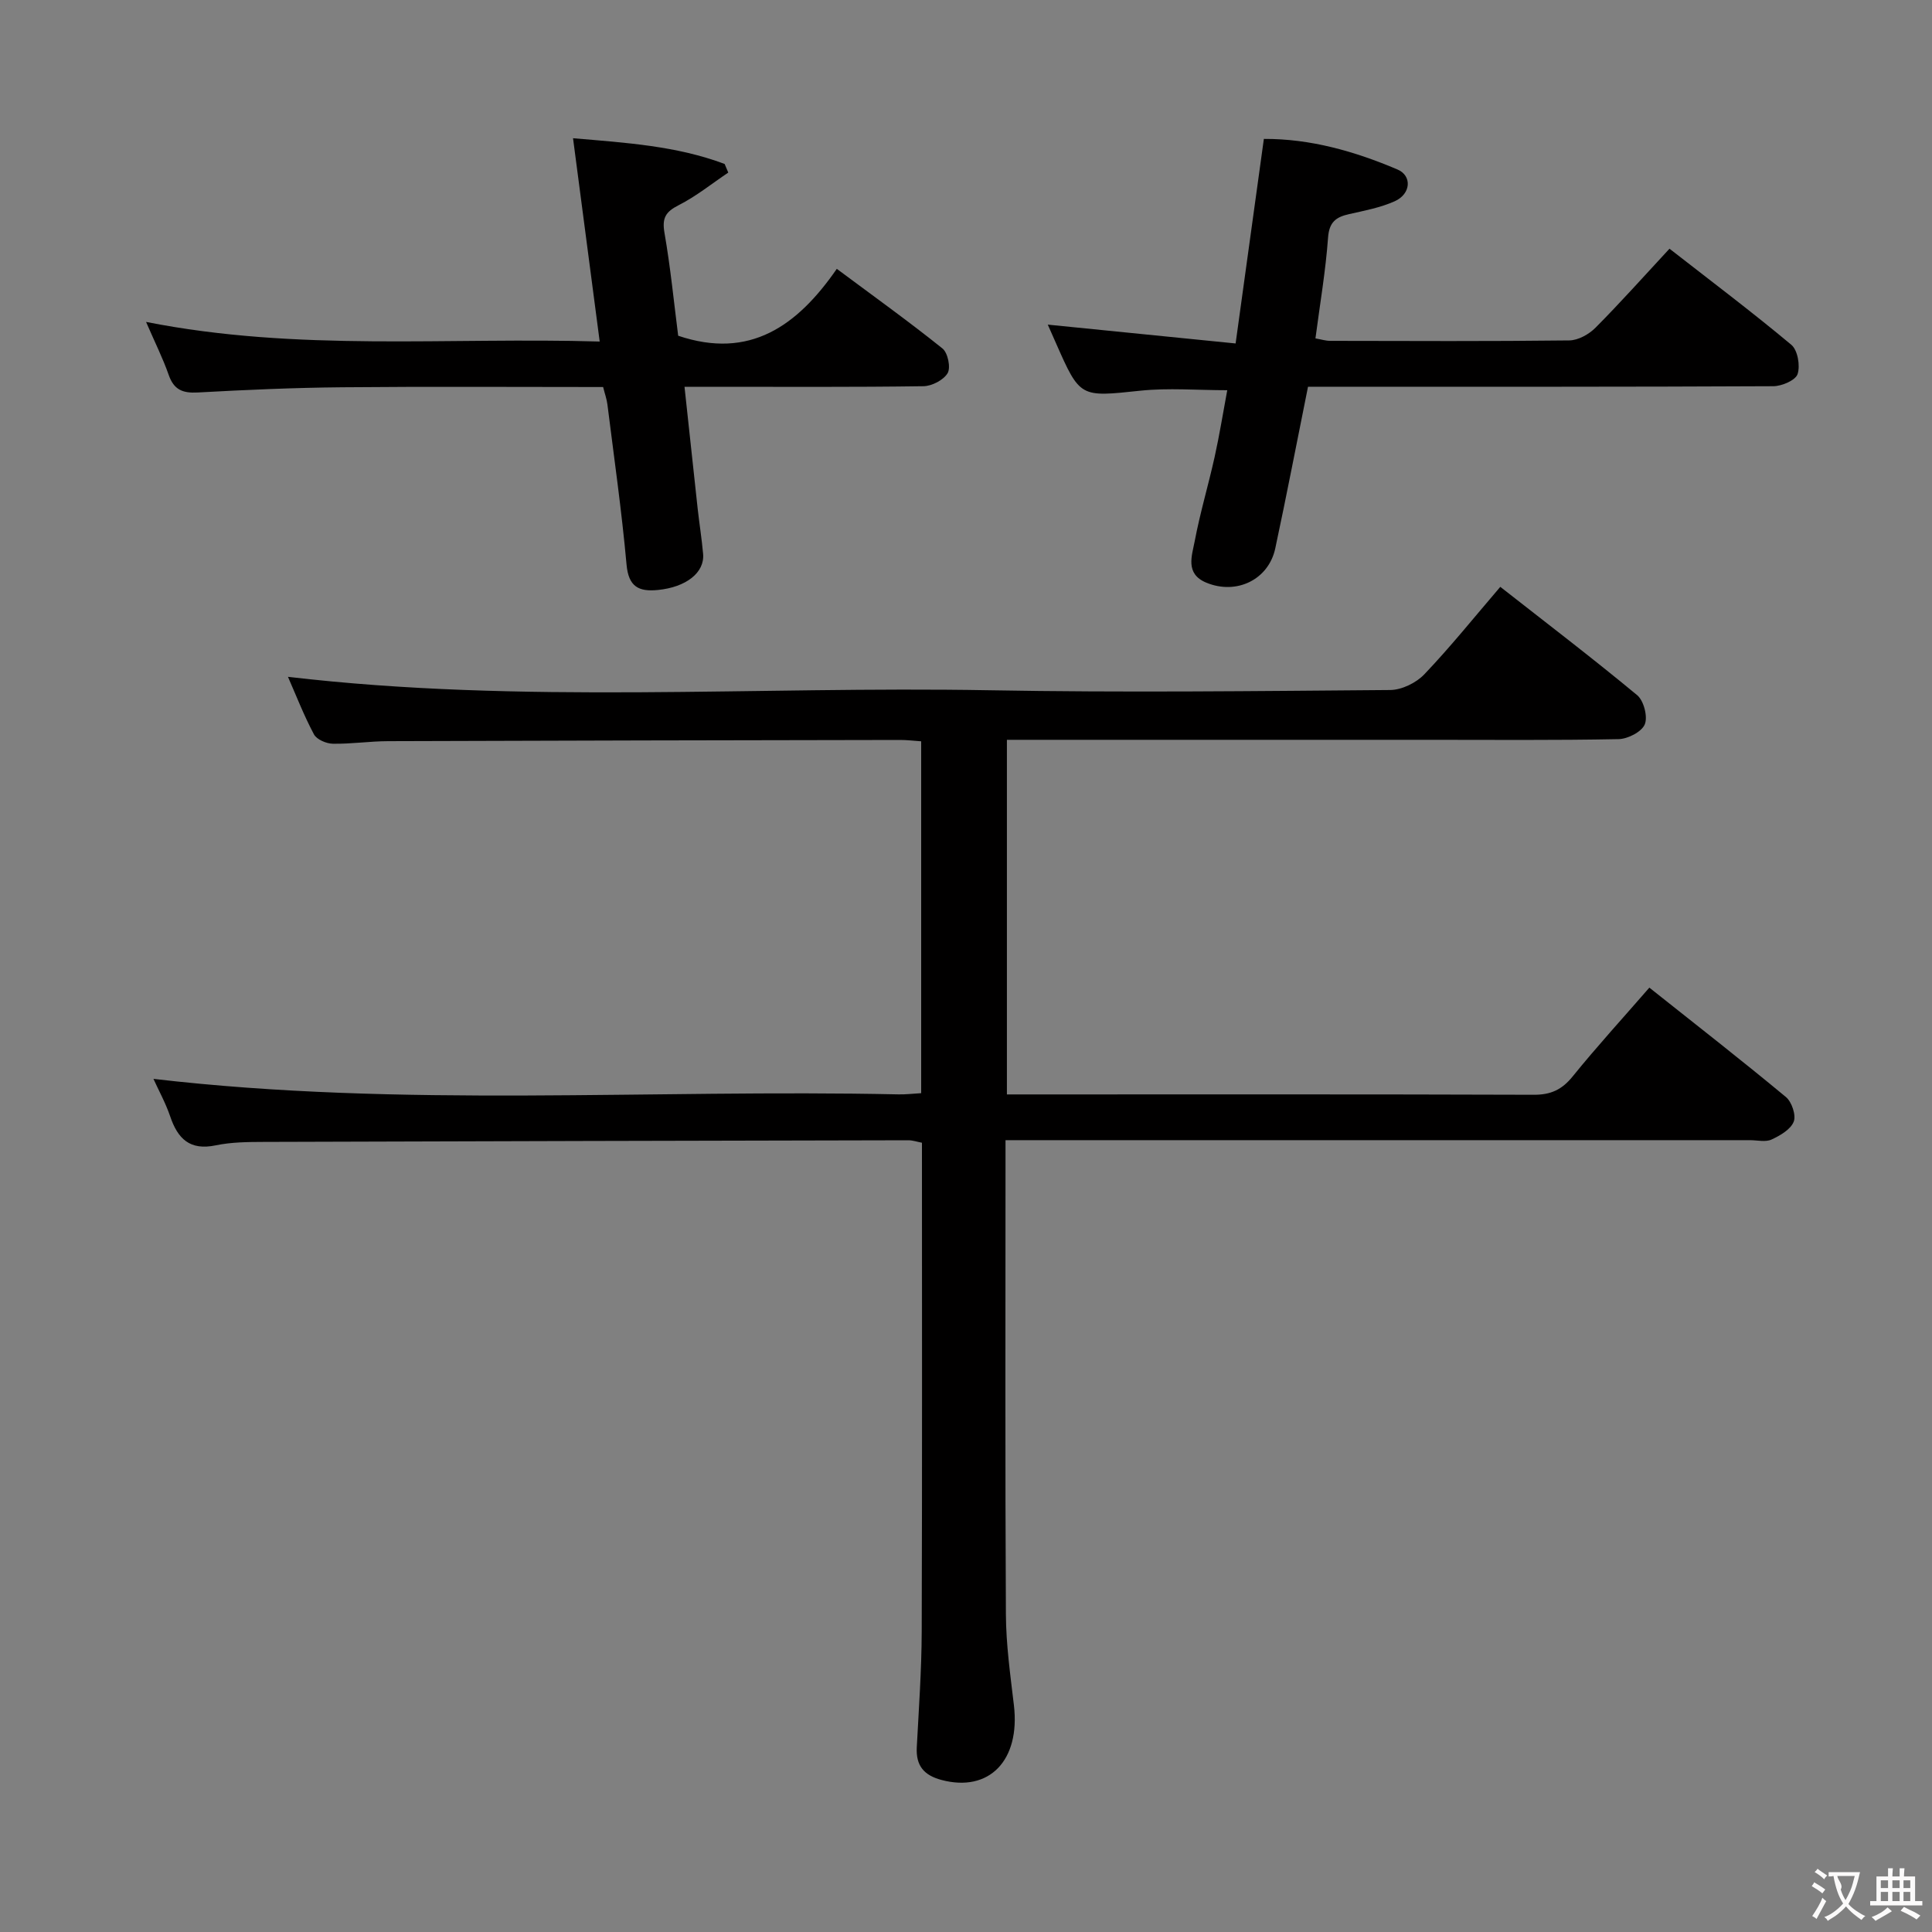 <svg enable-background="new 0 0 400 400" viewBox="0 0 400 400" xmlns="http://www.w3.org/2000/svg"><rect x="0" y="0" width="400" height="400" fill="#808080" stroke="none"/><g fill="#010000"><path d="m31.77 223.37c51.47 6.01 102.94 2.1 154.28 3.21 1.47.03 2.94-.15 4.67-.25 0-24.33 0-48.4 0-72.85-1.51-.1-2.96-.29-4.4-.28-35.32.06-70.65.12-105.97.25-3.82.01-7.63.6-11.44.53-1.35-.02-3.34-.87-3.91-1.94-2.09-3.92-3.7-8.09-5.38-11.91 48.44 5.69 96.88 1.91 145.21 2.78 27.65.5 55.32.17 82.99-.05 2.4-.02 5.39-1.48 7.07-3.25 5.38-5.64 10.28-11.75 15.73-18.11 9.63 7.55 19.14 14.8 28.34 22.43 1.37 1.14 2.23 4.47 1.57 6.05-.65 1.55-3.52 3.02-5.45 3.05-13.16.26-26.33.14-39.49.14-27.16 0-54.33 0-81.49 0-1.78 0-3.56 0-5.63 0v73.42h5.62c34.49 0 68.99-.05 103.48.07 3.51.01 5.81-1.05 8.02-3.78 5.01-6.19 10.4-12.08 15.89-18.4 9.63 7.65 19.07 15.01 28.28 22.65 1.21 1.01 2.14 3.78 1.61 5.1-.64 1.62-2.82 2.88-4.6 3.7-1.24.57-2.95.13-4.45.13-49.16 0-98.32 0-147.48 0-1.98 0-3.95 0-6.66 0v5.65c0 30.83-.09 61.66.08 92.49.03 6.29.92 12.59 1.66 18.86 1.34 11.43-5.12 18.09-15 15.46-3.67-.98-5.31-2.98-5.11-6.77.42-7.97.99-15.95 1.02-23.93.11-33.65.05-67.31.05-101.23-.96-.18-1.89-.51-2.81-.51-44.49.09-88.98.19-133.47.34-3.32.01-6.71.04-9.93.71-5.37 1.12-7.88-1.36-9.45-6.04-.94-2.75-2.38-5.35-3.45-7.72z"/><path d="m270.81 80.07c-2.36 11.69-4.45 22.61-6.78 33.47-1.4 6.51-8.07 9.69-14.31 7.08-4.41-1.85-2.93-5.59-2.36-8.62 1.11-5.86 2.83-11.59 4.12-17.41 1-4.51 1.73-9.09 2.61-13.8-6.23 0-12.18-.51-18 .1-12.48 1.31-12.45 1.54-17.51-9.95-.53-1.19-1.05-2.39-1.65-3.73 12.89 1.29 25.48 2.55 38.89 3.9 2-14.46 3.89-28.17 5.85-42.35 9.61-.05 18.8 2.56 27.66 6.33 3.06 1.3 2.79 5.05-.53 6.56-2.97 1.34-6.3 1.96-9.52 2.69-2.71.61-4.09 1.66-4.32 4.86-.5 6.9-1.68 13.75-2.61 20.86 1.19.21 2.13.51 3.07.51 16.49.03 32.99.11 49.48-.09 1.85-.02 4.09-1.27 5.45-2.65 5.15-5.18 10.01-10.64 15.3-16.34 8.59 6.7 17.08 13.09 25.23 19.9 1.31 1.1 1.87 4.31 1.29 6.06-.42 1.28-3.25 2.5-5.02 2.51-30.16.15-60.31.11-90.47.11-1.97 0-3.95 0-5.87 0z"/><path d="m124.16 70.71c-1.89-14.43-3.65-27.87-5.52-42.09 11.07.94 21.49 1.6 31.39 5.33.25.59.5 1.18.75 1.78-3.41 2.29-6.64 4.91-10.27 6.75-2.7 1.37-3.47 2.65-2.94 5.71 1.25 7.17 1.96 14.44 2.84 21.32 14.82 5 24.67-2.03 32.84-13.85 7.67 5.71 14.93 10.91 21.88 16.49 1.11.89 1.74 3.94 1.07 5.1-.84 1.43-3.26 2.69-5.02 2.71-14.49.21-28.99.12-43.48.12-1.79 0-3.58 0-5.98 0 .95 8.78 1.82 16.99 2.72 25.19.35 3.14.85 6.26 1.13 9.4.35 3.91-3.56 6.91-9.37 7.48-3.96.39-6.07-.67-6.48-5.26-1-11.08-2.58-22.1-3.96-33.14-.14-1.13-.54-2.22-.89-3.62-18.1 0-36.07-.12-54.04.05-9.98.09-19.95.53-29.91 1.08-3.12.17-4.92-.57-5.99-3.63-1.19-3.41-2.82-6.66-4.69-10.98 31.46 6.22 62.35 3.13 93.92 4.06z"/></g><path d="m377.9 391.2c-.2.3-.4.5-.6.8-.7-.6-1.4-1-2.2-1.5.2-.3.4-.5.5-.8.6.4 1.4.8 2.3 1.5zm-1.8 6.1c-.2-.2-.5-.4-.9-.6.4-.6.8-1.2 1.2-1.9s.7-1.3.9-1.9c.3.3.5.5.8.7-.7 1.3-1.4 2.6-2 3.7zm2.2-9c-.3.3-.5.5-.6.8-.6-.6-1.3-1.1-2-1.5.3-.3.5-.5.6-.7.6.5 1.3.9 2 1.4zm.3.2v-.9h2 4.5c-.3 1.3-.6 2.5-1 3.6s-.9 2.1-1.4 3c.4.5 1 1 1.6 1.4s1.2.8 1.9 1.1c-.3.2-.5.4-.8.8-.4-.3-1-.7-1.6-1.2s-1.2-1.1-1.6-1.6c-.5.6-1.1 1.1-1.7 1.6s-1.4.9-2.1 1.4c-.1-.3-.3-.5-.7-.8.6-.2 1.2-.5 1.9-1s1.4-1.1 2-1.8c-.5-.8-.9-1.6-1.2-2.5s-.6-2-.8-3.2c-.4.1-.7.1-1 .1zm2.5 2.7c.3 1 .7 1.7 1 2.2.3-.5.6-1.1 1-2s.6-1.9.9-3h-3.2-.4c.1.9 1.3 1.8.7 2.8z" fill="#fbfafa"/><path d="m396.5 388.5v1.5 3.6h1.5v.9c-.4 0-1 0-1.7 0h-7.9c-.5 0-.9 0-1.2 0v-.9h1.3v-3.5c0-.7 0-1.2 0-1.6h2.4c0-.8 0-1.4 0-1.7h1c0 .3-.1.8-.1 1.7h1.5c0-.8 0-1.4 0-1.7h1c0 .3-.1.9-.1 1.7zm-8.2 9.2c-.2-.3-.5-.5-.8-.8.8-.3 1.4-.6 1.9-.9s1-.7 1.4-1.1c.3.3.6.5.9.8-1.6 1-2.8 1.6-3.4 2zm2.6-6.8v-1.6h-1.5v1.6zm0 2.7v-1.9h-1.5v1.9zm2.4-2.7v-1.6h-1.5v1.6zm0 2.7v-1.9h-1.5v1.9zm.2 2 .7-.8c.4.2.9.5 1.6.8s1.3.7 1.8 1c-.3.3-.5.5-.8.8-.4-.3-1.5-1-3.3-1.8zm2-4.7v-1.6h-1.4v1.6zm0 2.7v-1.9h-1.4v1.9z" fill="#fbfafa"/></svg>
